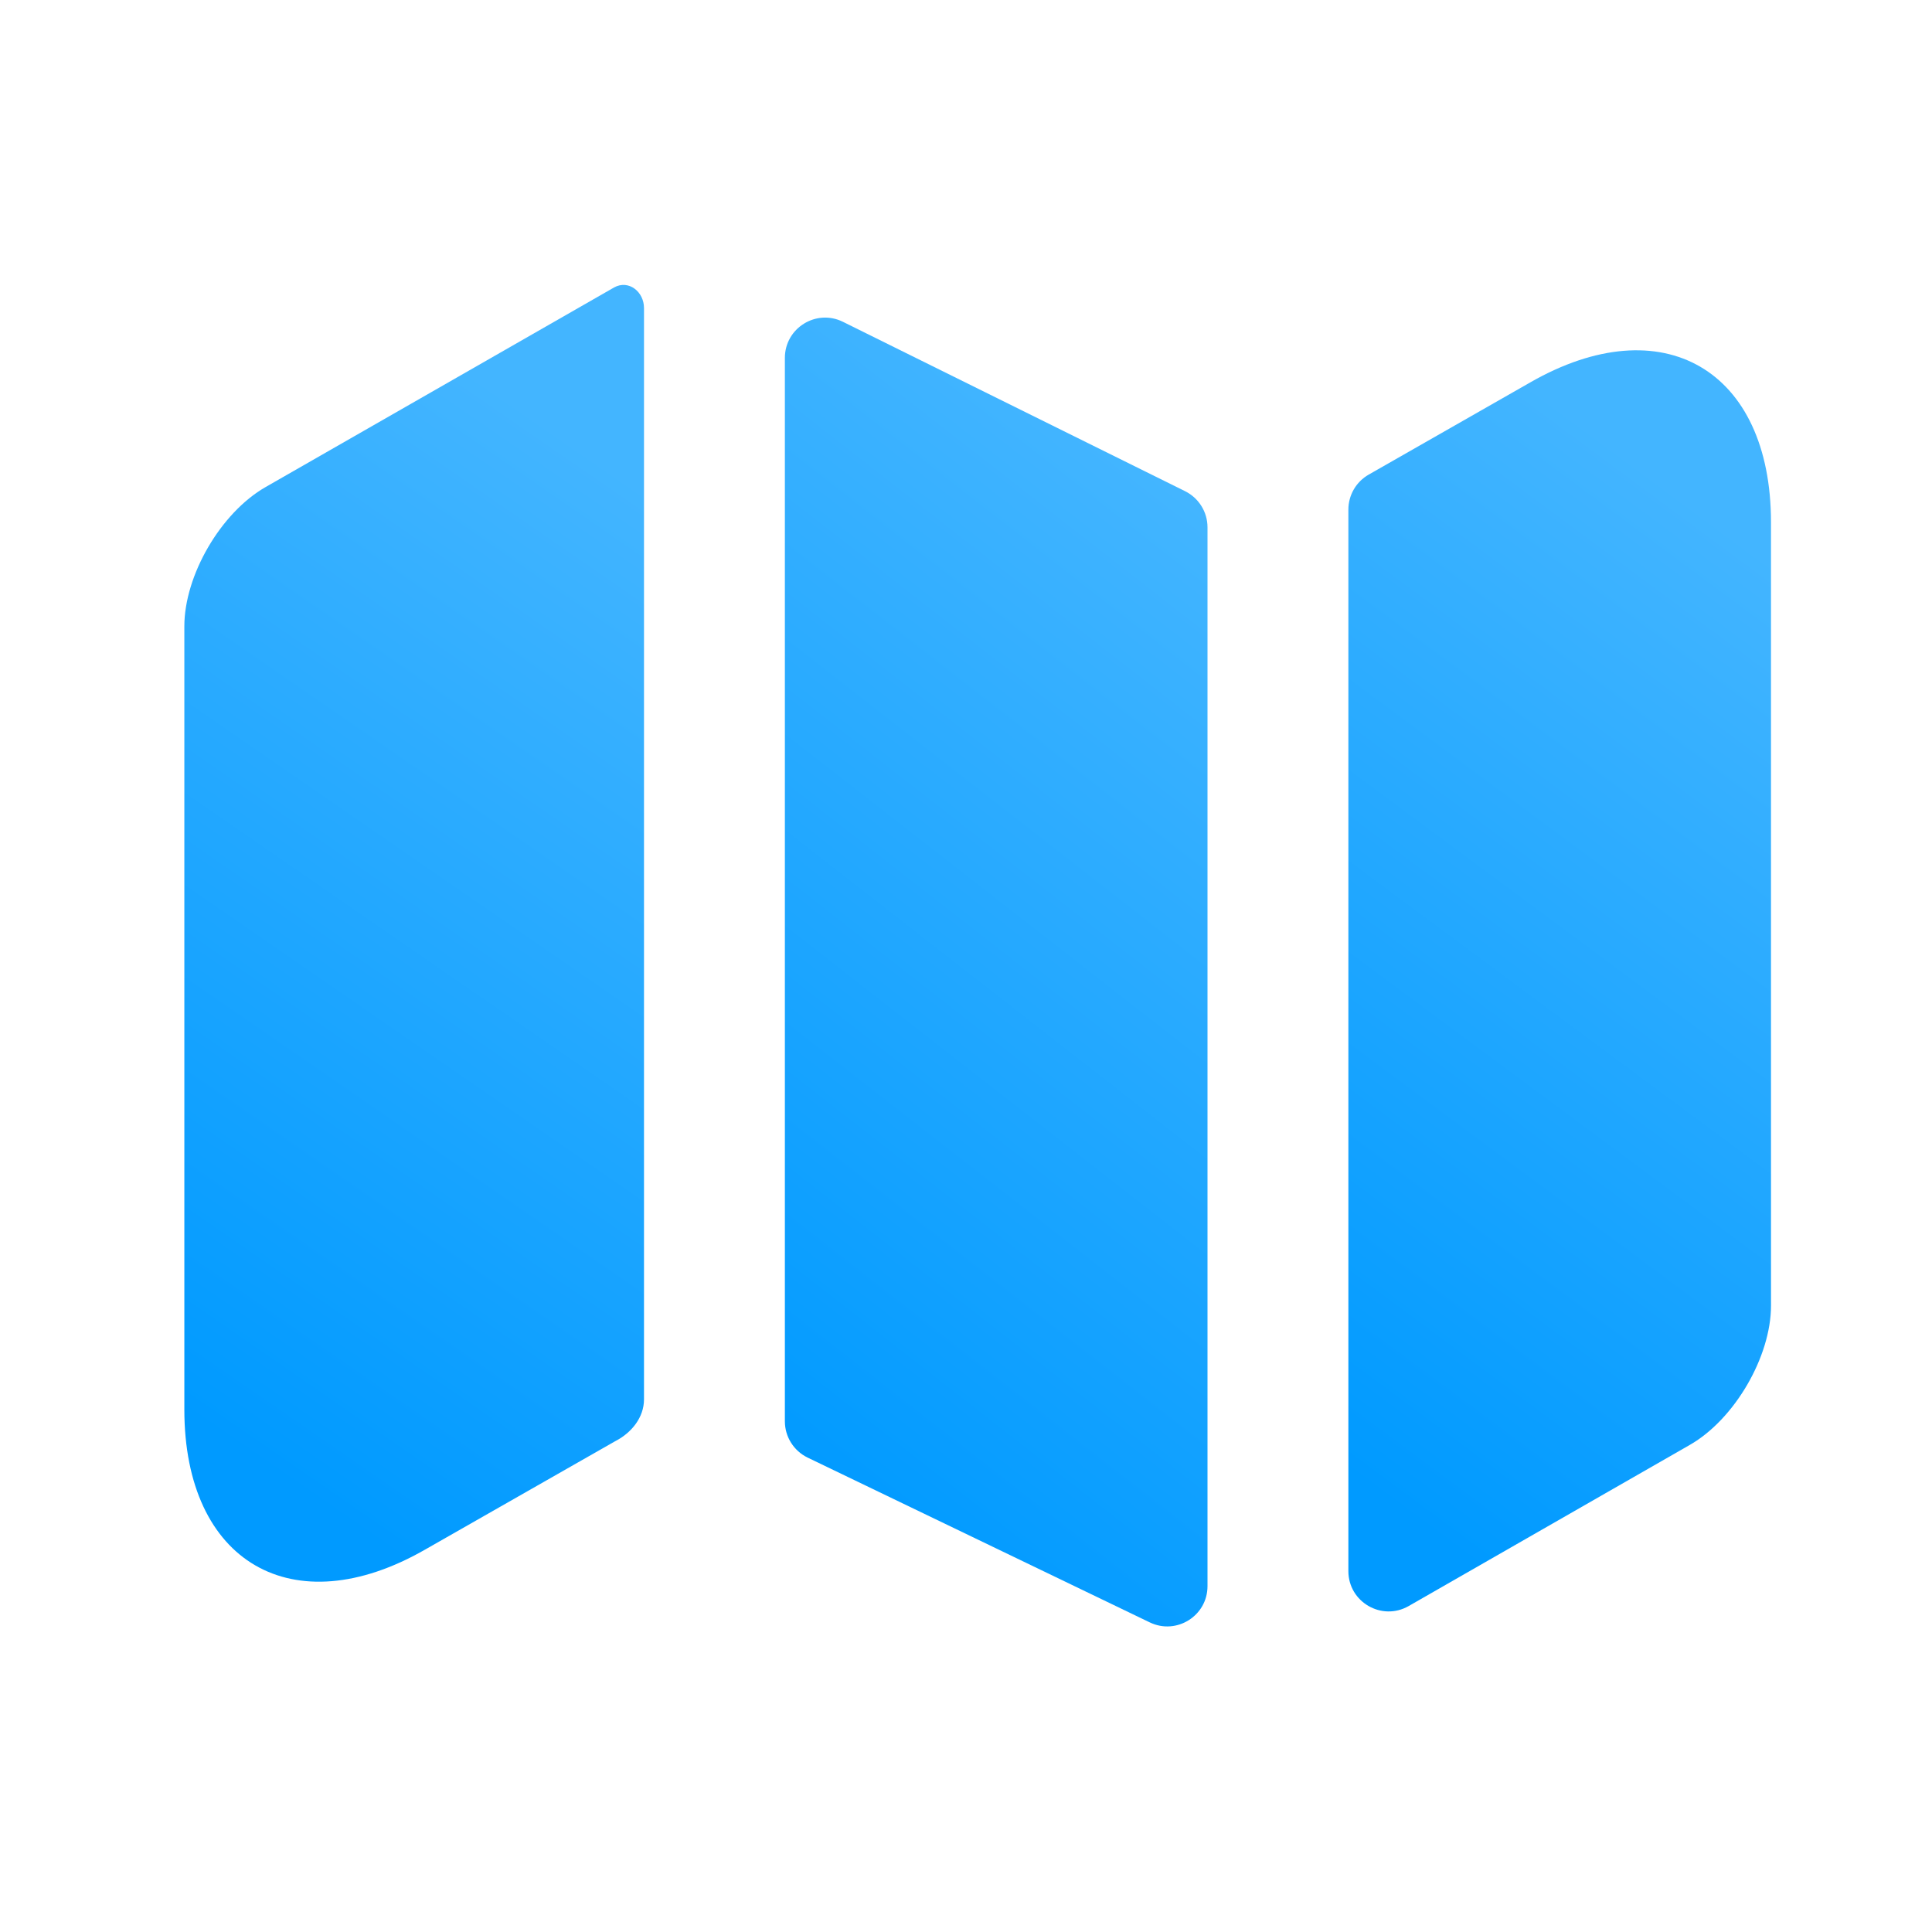 <svg width="24" height="24" viewBox="0 0 24 24" fill="none" xmlns="http://www.w3.org/2000/svg">
<path d="M7.63 3.57C7.809 3.472 8 3.623 8 3.827V17.383C8 17.606 7.848 17.795 7.65 17.899C7.643 17.903 7.637 17.907 7.63 17.91L5.28 19.25C3.64 20.19 2.29 19.41 2.29 17.51V7.78C2.29 7.15 2.74 6.37 3.3 6.05L7.63 3.57Z" fill="url(#paint0_linear_97_86)"/>
<path d="M14.722 6.102C14.892 6.187 15 6.36 15 6.55V19.704C15 20.072 14.615 20.314 14.283 20.154L10.033 18.107C9.86 18.023 9.75 17.848 9.75 17.656V4.446C9.75 4.075 10.14 3.833 10.472 3.998L14.722 6.102Z" fill="url(#paint1_linear_97_86)"/>
<path d="M22 6.49V16.22C22 16.85 21.55 17.63 20.99 17.95L17.499 19.951C17.165 20.142 16.75 19.901 16.75 19.517V6.33C16.75 6.151 16.846 5.985 17.002 5.896L19.01 4.75C20.65 3.81 22 4.59 22 6.49Z" fill="url(#paint2_linear_97_86)"/>
<defs>
<linearGradient id="paint0_linear_97_86" x1="8.289" y1="6.276" x2="1.086" y2="16.719" gradientUnits="userSpaceOnUse">
<stop stop-color="#43B5FF"/>
<stop offset="1" stop-color="#009AFF"/>
</linearGradient>
<linearGradient id="paint1_linear_97_86" x1="15.266" y1="6.599" x2="7.497" y2="16.56" gradientUnits="userSpaceOnUse">
<stop stop-color="#43B5FF"/>
<stop offset="1" stop-color="#009AFF"/>
</linearGradient>
<linearGradient id="paint2_linear_97_86" x1="22.266" y1="7.164" x2="14.979" y2="16.992" gradientUnits="userSpaceOnUse">
<stop stop-color="#43B5FF"/>
<stop offset="1" stop-color="#009AFF"/>
</linearGradient>
</defs>
</svg>
